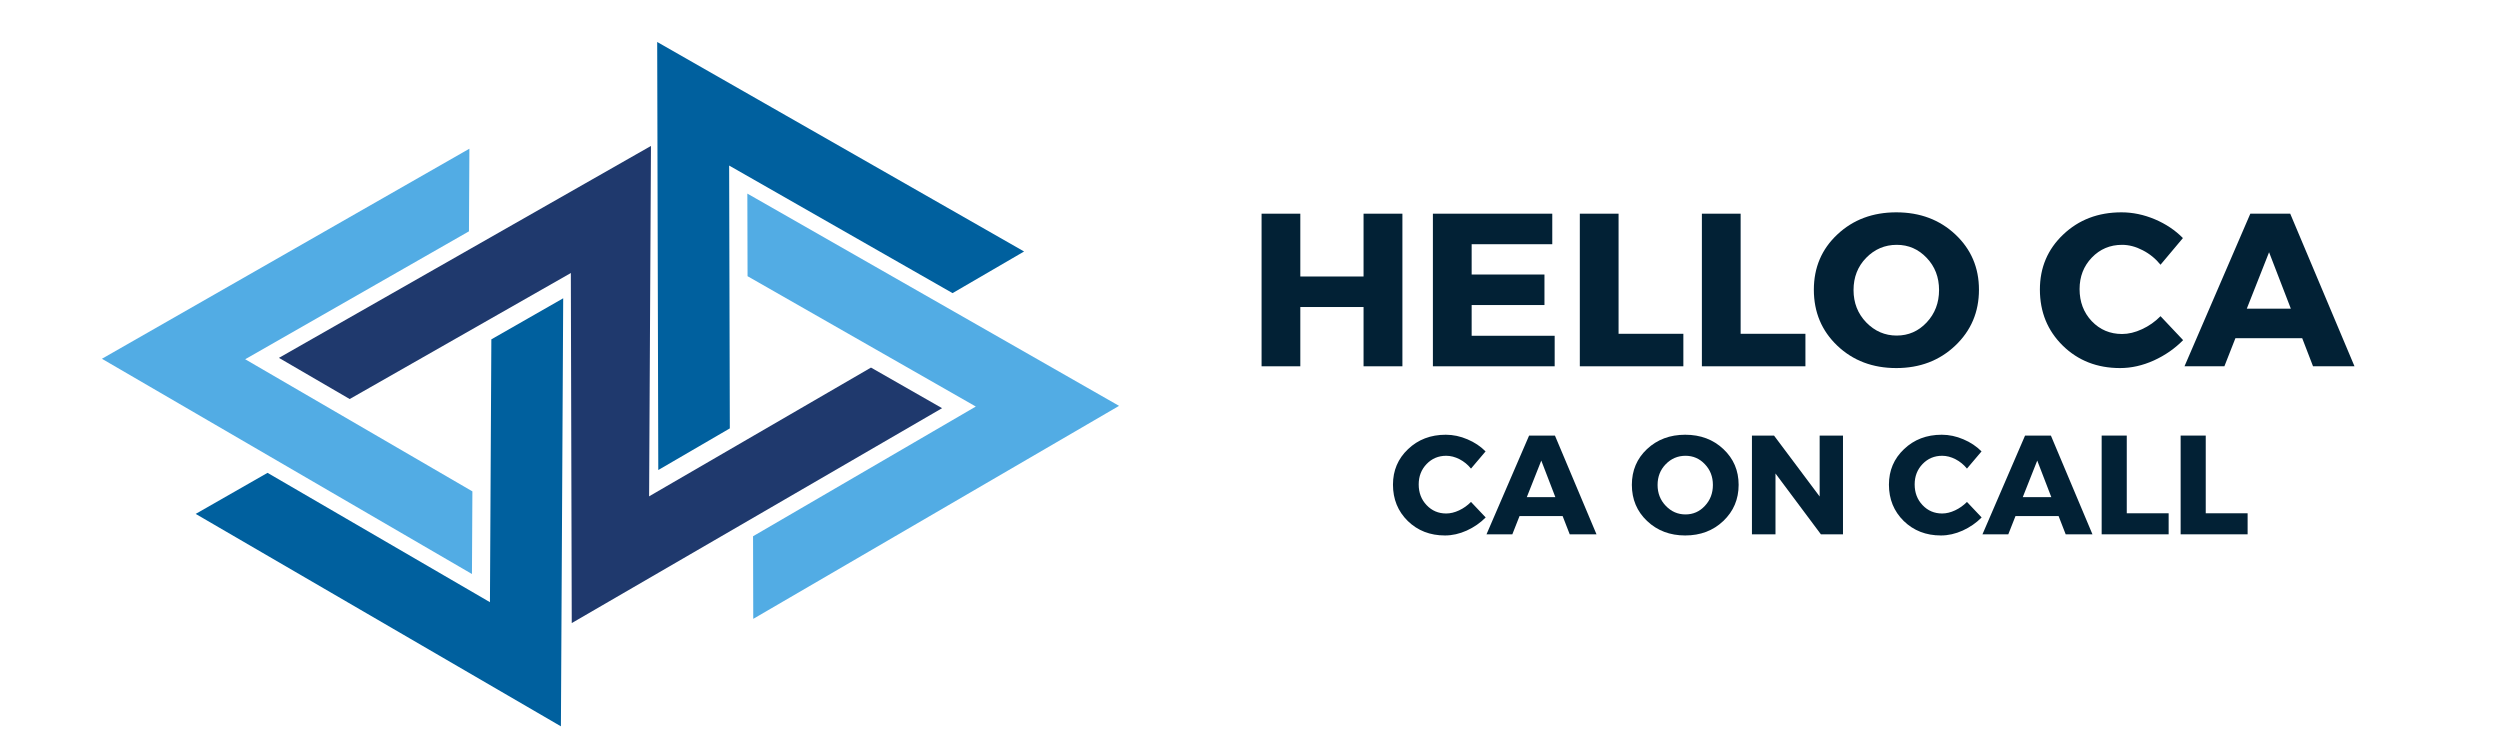 <svg xmlns="http://www.w3.org/2000/svg" xmlns:xlink="http://www.w3.org/1999/xlink" width="500" zoomAndPan="magnify" viewBox="0 0 375 112.5" height="150" preserveAspectRatio="xMidYMid meet" version="1.0"><defs><g/><clipPath id="026f0a2be6"><path d="M 98 6 L 154 6 L 154 71 L 98 71 Z M 98 6 " clip-rule="nonzero"/></clipPath><clipPath id="9742daaa37"><path d="M 51.137 33.793 L 126.699 -10.051 L 167.922 60.988 L 92.359 104.836 Z M 51.137 33.793 " clip-rule="nonzero"/></clipPath><clipPath id="96292be74f"><path d="M 51.137 33.793 L 126.699 -10.051 L 167.922 60.988 L 92.359 104.836 Z M 51.137 33.793 " clip-rule="nonzero"/></clipPath><clipPath id="594846e7f0"><path d="M 112 29 L 168 29 L 168 93 L 112 93 Z M 112 29 " clip-rule="nonzero"/></clipPath><clipPath id="022c0cd61a"><path d="M 51.137 33.793 L 126.699 -10.051 L 167.922 60.988 L 92.359 104.836 Z M 51.137 33.793 " clip-rule="nonzero"/></clipPath><clipPath id="57b381a5ce"><path d="M 51.137 33.793 L 126.699 -10.051 L 167.922 60.988 L 92.359 104.836 Z M 51.137 33.793 " clip-rule="nonzero"/></clipPath><clipPath id="eb972e3873"><path d="M 84.875 44.762 L 140.113 12.711 L 168.105 60.945 L 112.867 93 Z M 84.875 44.762 " clip-rule="nonzero"/></clipPath><clipPath id="1ece0b6c3b"><path d="M 84.875 44.762 L 139.961 12.801 L 167.91 60.961 L 112.824 92.926 Z M 84.875 44.762 " clip-rule="nonzero"/></clipPath><clipPath id="6574e96ab4"><path d="M 85 30 L 142 30 L 142 94 L 85 94 Z M 85 30 " clip-rule="nonzero"/></clipPath><clipPath id="a44f8dbf6b"><path d="M 51.137 33.793 L 126.699 -10.051 L 167.922 60.988 L 92.359 104.836 Z M 51.137 33.793 " clip-rule="nonzero"/></clipPath><clipPath id="fc1d2a5f6f"><path d="M 51.137 33.793 L 126.699 -10.051 L 167.922 60.988 L 92.359 104.836 Z M 51.137 33.793 " clip-rule="nonzero"/></clipPath><clipPath id="3a8997a2f2"><path d="M 29 44 L 85 44 L 85 109 L 29 109 Z M 29 44 " clip-rule="nonzero"/></clipPath><clipPath id="c50b89a799"><path d="M 131.793 81.828 L 55.887 125.074 L 15.227 53.707 L 91.137 10.465 Z M 131.793 81.828 " clip-rule="nonzero"/></clipPath><clipPath id="cb6b91754c"><path d="M 131.793 81.828 L 55.887 125.074 L 15.227 53.707 L 91.137 10.465 Z M 131.793 81.828 " clip-rule="nonzero"/></clipPath><clipPath id="bb796ec208"><path d="M 15 22 L 71 22 L 71 87 L 15 87 Z M 15 22 " clip-rule="nonzero"/></clipPath><clipPath id="61b3e69fe0"><path d="M 131.793 81.828 L 55.887 125.074 L 15.227 53.707 L 91.137 10.465 Z M 131.793 81.828 " clip-rule="nonzero"/></clipPath><clipPath id="a7a28fd588"><path d="M 131.793 81.828 L 55.887 125.074 L 15.227 53.707 L 91.137 10.465 Z M 131.793 81.828 " clip-rule="nonzero"/></clipPath><clipPath id="aa7fac7ccf"><path d="M 98.141 70.594 L 42.652 102.207 L 15.047 53.75 L 70.535 22.137 Z M 98.141 70.594 " clip-rule="nonzero"/></clipPath><clipPath id="983e34f898"><path d="M 98.141 70.594 L 42.805 102.117 L 15.242 53.734 L 70.578 22.211 Z M 98.141 70.594 " clip-rule="nonzero"/></clipPath><clipPath id="848313c172"><path d="M 41 21 L 98 21 L 98 86 L 41 86 Z M 41 21 " clip-rule="nonzero"/></clipPath><clipPath id="23dd5969e9"><path d="M 131.793 81.828 L 55.887 125.074 L 15.227 53.707 L 91.137 10.465 Z M 131.793 81.828 " clip-rule="nonzero"/></clipPath><clipPath id="7fac3bd8fd"><path d="M 131.793 81.828 L 55.887 125.074 L 15.227 53.707 L 91.137 10.465 Z M 131.793 81.828 " clip-rule="nonzero"/></clipPath></defs><g fill="#022135" fill-opacity="1"><g transform="translate(186.939, 54.944)"><g><path d="M 23.422 0 L 17.594 0 L 17.594 -8.891 L 8.109 -8.891 L 8.109 0 L 2.297 0 L 2.297 -22.891 L 8.109 -22.891 L 8.109 -13.469 L 17.594 -13.469 L 17.594 -22.891 L 23.422 -22.891 Z M 23.422 0 "/></g></g></g><g fill="#022135" fill-opacity="1"><g transform="translate(212.638, 54.944)"><g><path d="M 20.203 -18.312 L 8.109 -18.312 L 8.109 -13.766 L 19.031 -13.766 L 19.031 -9.188 L 8.109 -9.188 L 8.109 -4.578 L 20.562 -4.578 L 20.562 0 L 2.297 0 L 2.297 -22.891 L 20.203 -22.891 Z M 20.203 -18.312 "/></g></g></g><g fill="#022135" fill-opacity="1"><g transform="translate(234.676, 54.944)"><g><path d="M 8.109 -4.875 L 17.828 -4.875 L 17.828 0 L 2.297 0 L 2.297 -22.891 L 8.109 -22.891 Z M 8.109 -4.875 "/></g></g></g><g fill="#022135" fill-opacity="1"><g transform="translate(252.986, 54.944)"><g><path d="M 8.109 -4.875 L 17.828 -4.875 L 17.828 0 L 2.297 0 L 2.297 -22.891 L 8.109 -22.891 Z M 8.109 -4.875 "/></g></g></g><g fill="#022135" fill-opacity="1"><g transform="translate(271.297, 54.944)"><g><path d="M 13.141 -23.094 C 16.703 -23.094 19.66 -21.984 22.016 -19.766 C 24.367 -17.555 25.547 -14.797 25.547 -11.484 C 25.547 -8.141 24.359 -5.344 21.984 -3.094 C 19.617 -0.852 16.672 0.266 13.141 0.266 C 9.609 0.266 6.664 -0.848 4.312 -3.078 C 1.957 -5.316 0.781 -8.117 0.781 -11.484 C 0.781 -14.816 1.957 -17.582 4.312 -19.781 C 6.664 -21.988 9.609 -23.094 13.141 -23.094 Z M 13.219 -18.219 C 11.426 -18.219 9.895 -17.566 8.625 -16.266 C 7.363 -14.973 6.734 -13.363 6.734 -11.438 C 6.734 -9.52 7.367 -7.898 8.641 -6.578 C 9.922 -5.266 11.441 -4.609 13.203 -4.609 C 14.973 -4.609 16.473 -5.266 17.703 -6.578 C 18.941 -7.898 19.562 -9.52 19.562 -11.438 C 19.562 -13.363 18.941 -14.973 17.703 -16.266 C 16.473 -17.566 14.977 -18.219 13.219 -18.219 Z M 13.219 -18.219 "/></g></g></g><g fill="#022135" fill-opacity="1"><g transform="translate(297.618, 54.944)"><g/></g></g><g fill="#022135" fill-opacity="1"><g transform="translate(305.203, 54.944)"><g><path d="M 13.016 -23.094 C 14.711 -23.094 16.383 -22.742 18.031 -22.047 C 19.676 -21.348 21.078 -20.41 22.234 -19.234 L 18.875 -15.234 C 18.133 -16.148 17.242 -16.875 16.203 -17.406 C 15.172 -17.945 14.141 -18.219 13.109 -18.219 C 11.305 -18.219 9.789 -17.578 8.562 -16.297 C 7.344 -15.023 6.734 -13.453 6.734 -11.578 C 6.734 -9.66 7.344 -8.055 8.562 -6.766 C 9.789 -5.484 11.305 -4.844 13.109 -4.844 C 14.066 -4.844 15.062 -5.082 16.094 -5.562 C 17.133 -6.039 18.062 -6.691 18.875 -7.516 L 22.266 -3.922 C 21.023 -2.66 19.562 -1.645 17.875 -0.875 C 16.188 -0.113 14.5 0.266 12.812 0.266 C 9.375 0.266 6.508 -0.852 4.219 -3.094 C 1.926 -5.344 0.781 -8.148 0.781 -11.516 C 0.781 -14.805 1.945 -17.555 4.281 -19.766 C 6.613 -21.984 9.523 -23.094 13.016 -23.094 Z M 13.016 -23.094 "/></g></g></g><g fill="#022135" fill-opacity="1"><g transform="translate(327.83, 54.944)"><g><path d="M 17.5 -4.219 L 7.484 -4.219 L 5.828 0 L -0.156 0 L 9.719 -22.891 L 15.703 -22.891 L 25.344 0 L 19.125 0 Z M 15.797 -8.641 L 12.531 -17.109 L 9.188 -8.641 Z M 15.797 -8.641 "/></g></g></g><g fill="#022135" fill-opacity="1"><g transform="translate(208.446, 80.148)"><g><path d="M 8.422 -14.938 C 9.523 -14.938 10.609 -14.707 11.672 -14.25 C 12.734 -13.801 13.641 -13.195 14.391 -12.438 L 12.203 -9.859 C 11.723 -10.453 11.148 -10.922 10.484 -11.266 C 9.816 -11.609 9.148 -11.781 8.484 -11.781 C 7.316 -11.781 6.336 -11.367 5.547 -10.547 C 4.754 -9.723 4.359 -8.703 4.359 -7.484 C 4.359 -6.242 4.754 -5.207 5.547 -4.375 C 6.336 -3.539 7.316 -3.125 8.484 -3.125 C 9.109 -3.125 9.754 -3.281 10.422 -3.594 C 11.086 -3.906 11.68 -4.328 12.203 -4.859 L 14.406 -2.531 C 13.602 -1.719 12.656 -1.062 11.562 -0.562 C 10.469 -0.07 9.379 0.172 8.297 0.172 C 6.066 0.172 4.207 -0.551 2.719 -2 C 1.238 -3.457 0.5 -5.273 0.5 -7.453 C 0.5 -9.578 1.254 -11.352 2.766 -12.781 C 4.273 -14.219 6.16 -14.938 8.422 -14.938 Z M 8.422 -14.938 "/></g></g></g><g fill="#022135" fill-opacity="1"><g transform="translate(223.084, 80.148)"><g><path d="M 11.312 -2.734 L 4.844 -2.734 L 3.766 0 L -0.109 0 L 6.281 -14.812 L 10.156 -14.812 L 16.391 0 L 12.375 0 Z M 10.219 -5.578 L 8.109 -11.062 L 5.938 -5.578 Z M 10.219 -5.578 "/></g></g></g><g fill="#022135" fill-opacity="1"><g transform="translate(239.371, 80.148)"><g/></g></g><g fill="#022135" fill-opacity="1"><g transform="translate(244.279, 80.148)"><g><path d="M 8.5 -14.938 C 10.801 -14.938 12.711 -14.219 14.234 -12.781 C 15.754 -11.352 16.516 -9.566 16.516 -7.422 C 16.516 -5.266 15.75 -3.457 14.219 -2 C 12.695 -0.551 10.789 0.172 8.5 0.172 C 6.219 0.172 4.312 -0.551 2.781 -2 C 1.258 -3.445 0.5 -5.254 0.5 -7.422 C 0.5 -9.578 1.258 -11.367 2.781 -12.797 C 4.312 -14.223 6.219 -14.938 8.5 -14.938 Z M 8.547 -11.781 C 7.391 -11.781 6.398 -11.359 5.578 -10.516 C 4.766 -9.68 4.359 -8.645 4.359 -7.406 C 4.359 -6.164 4.77 -5.117 5.594 -4.266 C 6.414 -3.41 7.398 -2.984 8.547 -2.984 C 9.691 -2.984 10.66 -3.41 11.453 -4.266 C 12.254 -5.117 12.656 -6.164 12.656 -7.406 C 12.656 -8.645 12.254 -9.68 11.453 -10.516 C 10.66 -11.359 9.691 -11.781 8.547 -11.781 Z M 8.547 -11.781 "/></g></g></g><g fill="#022135" fill-opacity="1"><g transform="translate(261.307, 80.148)"><g><path d="M 15.141 0 L 11.828 0 L 5.016 -9.125 L 5.016 0 L 1.484 0 L 1.484 -14.812 L 4.797 -14.812 L 11.641 -5.672 L 11.641 -14.812 L 15.141 -14.812 Z M 15.141 0 "/></g></g></g><g fill="#022135" fill-opacity="1"><g transform="translate(277.933, 80.148)"><g/></g></g><g fill="#022135" fill-opacity="1"><g transform="translate(282.84, 80.148)"><g><path d="M 8.422 -14.938 C 9.523 -14.938 10.609 -14.707 11.672 -14.25 C 12.734 -13.801 13.641 -13.195 14.391 -12.438 L 12.203 -9.859 C 11.723 -10.453 11.148 -10.922 10.484 -11.266 C 9.816 -11.609 9.148 -11.781 8.484 -11.781 C 7.316 -11.781 6.336 -11.367 5.547 -10.547 C 4.754 -9.723 4.359 -8.703 4.359 -7.484 C 4.359 -6.242 4.754 -5.207 5.547 -4.375 C 6.336 -3.539 7.316 -3.125 8.484 -3.125 C 9.109 -3.125 9.754 -3.281 10.422 -3.594 C 11.086 -3.906 11.68 -4.328 12.203 -4.859 L 14.406 -2.531 C 13.602 -1.719 12.656 -1.062 11.562 -0.562 C 10.469 -0.07 9.379 0.172 8.297 0.172 C 6.066 0.172 4.207 -0.551 2.719 -2 C 1.238 -3.457 0.5 -5.273 0.5 -7.453 C 0.5 -9.578 1.254 -11.352 2.766 -12.781 C 4.273 -14.219 6.16 -14.938 8.422 -14.938 Z M 8.422 -14.938 "/></g></g></g><g fill="#022135" fill-opacity="1"><g transform="translate(297.478, 80.148)"><g><path d="M 11.312 -2.734 L 4.844 -2.734 L 3.766 0 L -0.109 0 L 6.281 -14.812 L 10.156 -14.812 L 16.391 0 L 12.375 0 Z M 10.219 -5.578 L 8.109 -11.062 L 5.938 -5.578 Z M 10.219 -5.578 "/></g></g></g><g fill="#022135" fill-opacity="1"><g transform="translate(313.765, 80.148)"><g><path d="M 5.25 -3.156 L 11.531 -3.156 L 11.531 0 L 1.484 0 L 1.484 -14.812 L 5.25 -14.812 Z M 5.25 -3.156 "/></g></g></g><g fill="#022135" fill-opacity="1"><g transform="translate(325.611, 80.148)"><g><path d="M 5.25 -3.156 L 11.531 -3.156 L 11.531 0 L 1.484 0 L 1.484 -14.812 L 5.25 -14.812 Z M 5.25 -3.156 "/></g></g></g><g clip-path="url(#026f0a2be6)"><g clip-path="url(#9742daaa37)"><g clip-path="url(#96292be74f)"><path fill="#00609e" d="M 109.473 64.258 L 109.371 24.832 L 142.883 43.969 L 153.613 37.723 L 98.578 6.297 L 98.742 70.504 L 109.473 64.258 " fill-opacity="1" fill-rule="nonzero"/></g></g></g><g clip-path="url(#594846e7f0)"><g clip-path="url(#022c0cd61a)"><g clip-path="url(#57b381a5ce)"><g clip-path="url(#eb972e3873)"><g clip-path="url(#1ece0b6c3b)"><path fill="#52ace4" d="M 112.102 29.039 L 112.133 41.43 L 146.371 60.98 L 112.957 80.438 L 112.988 92.828 L 167.859 60.879 L 112.102 29.039 " fill-opacity="1" fill-rule="nonzero"/></g></g></g></g></g><g clip-path="url(#6574e96ab4)"><g clip-path="url(#a44f8dbf6b)"><g clip-path="url(#fc1d2a5f6f)"><path fill="#1f396d" d="M 130.648 55.137 L 96.457 74.977 L 96.355 36.387 L 85.598 30.242 L 85.762 93.461 L 141.312 61.227 L 130.648 55.137 " fill-opacity="1" fill-rule="nonzero"/></g></g></g><g clip-path="url(#3a8997a2f2)"><g clip-path="url(#c50b89a799)"><g clip-path="url(#cb6b91754c)"><path fill="#00609e" d="M 73.703 50.902 L 73.492 90.328 L 40.129 70.926 L 29.352 77.086 L 84.137 108.949 L 84.48 44.742 L 73.703 50.902 " fill-opacity="1" fill-rule="nonzero"/></g></g></g><g clip-path="url(#bb796ec208)"><g clip-path="url(#61b3e69fe0)"><g clip-path="url(#a7a28fd588)"><g clip-path="url(#aa7fac7ccf)"><g clip-path="url(#983e34f898)"><path fill="#52ace4" d="M 70.793 86.102 L 70.859 73.707 L 36.777 53.887 L 70.344 34.699 L 70.41 22.305 L 15.289 53.816 L 70.793 86.102 " fill-opacity="1" fill-rule="nonzero"/></g></g></g></g></g><g clip-path="url(#848313c172)"><g clip-path="url(#23dd5969e9)"><g clip-path="url(#7fac3bd8fd)"><path fill="#1f396d" d="M 52.453 59.855 L 86.801 40.285 L 86.594 78.879 L 97.309 85.109 L 97.645 21.891 L 41.84 53.68 L 52.453 59.855 " fill-opacity="1" fill-rule="nonzero"/></g></g></g></svg>